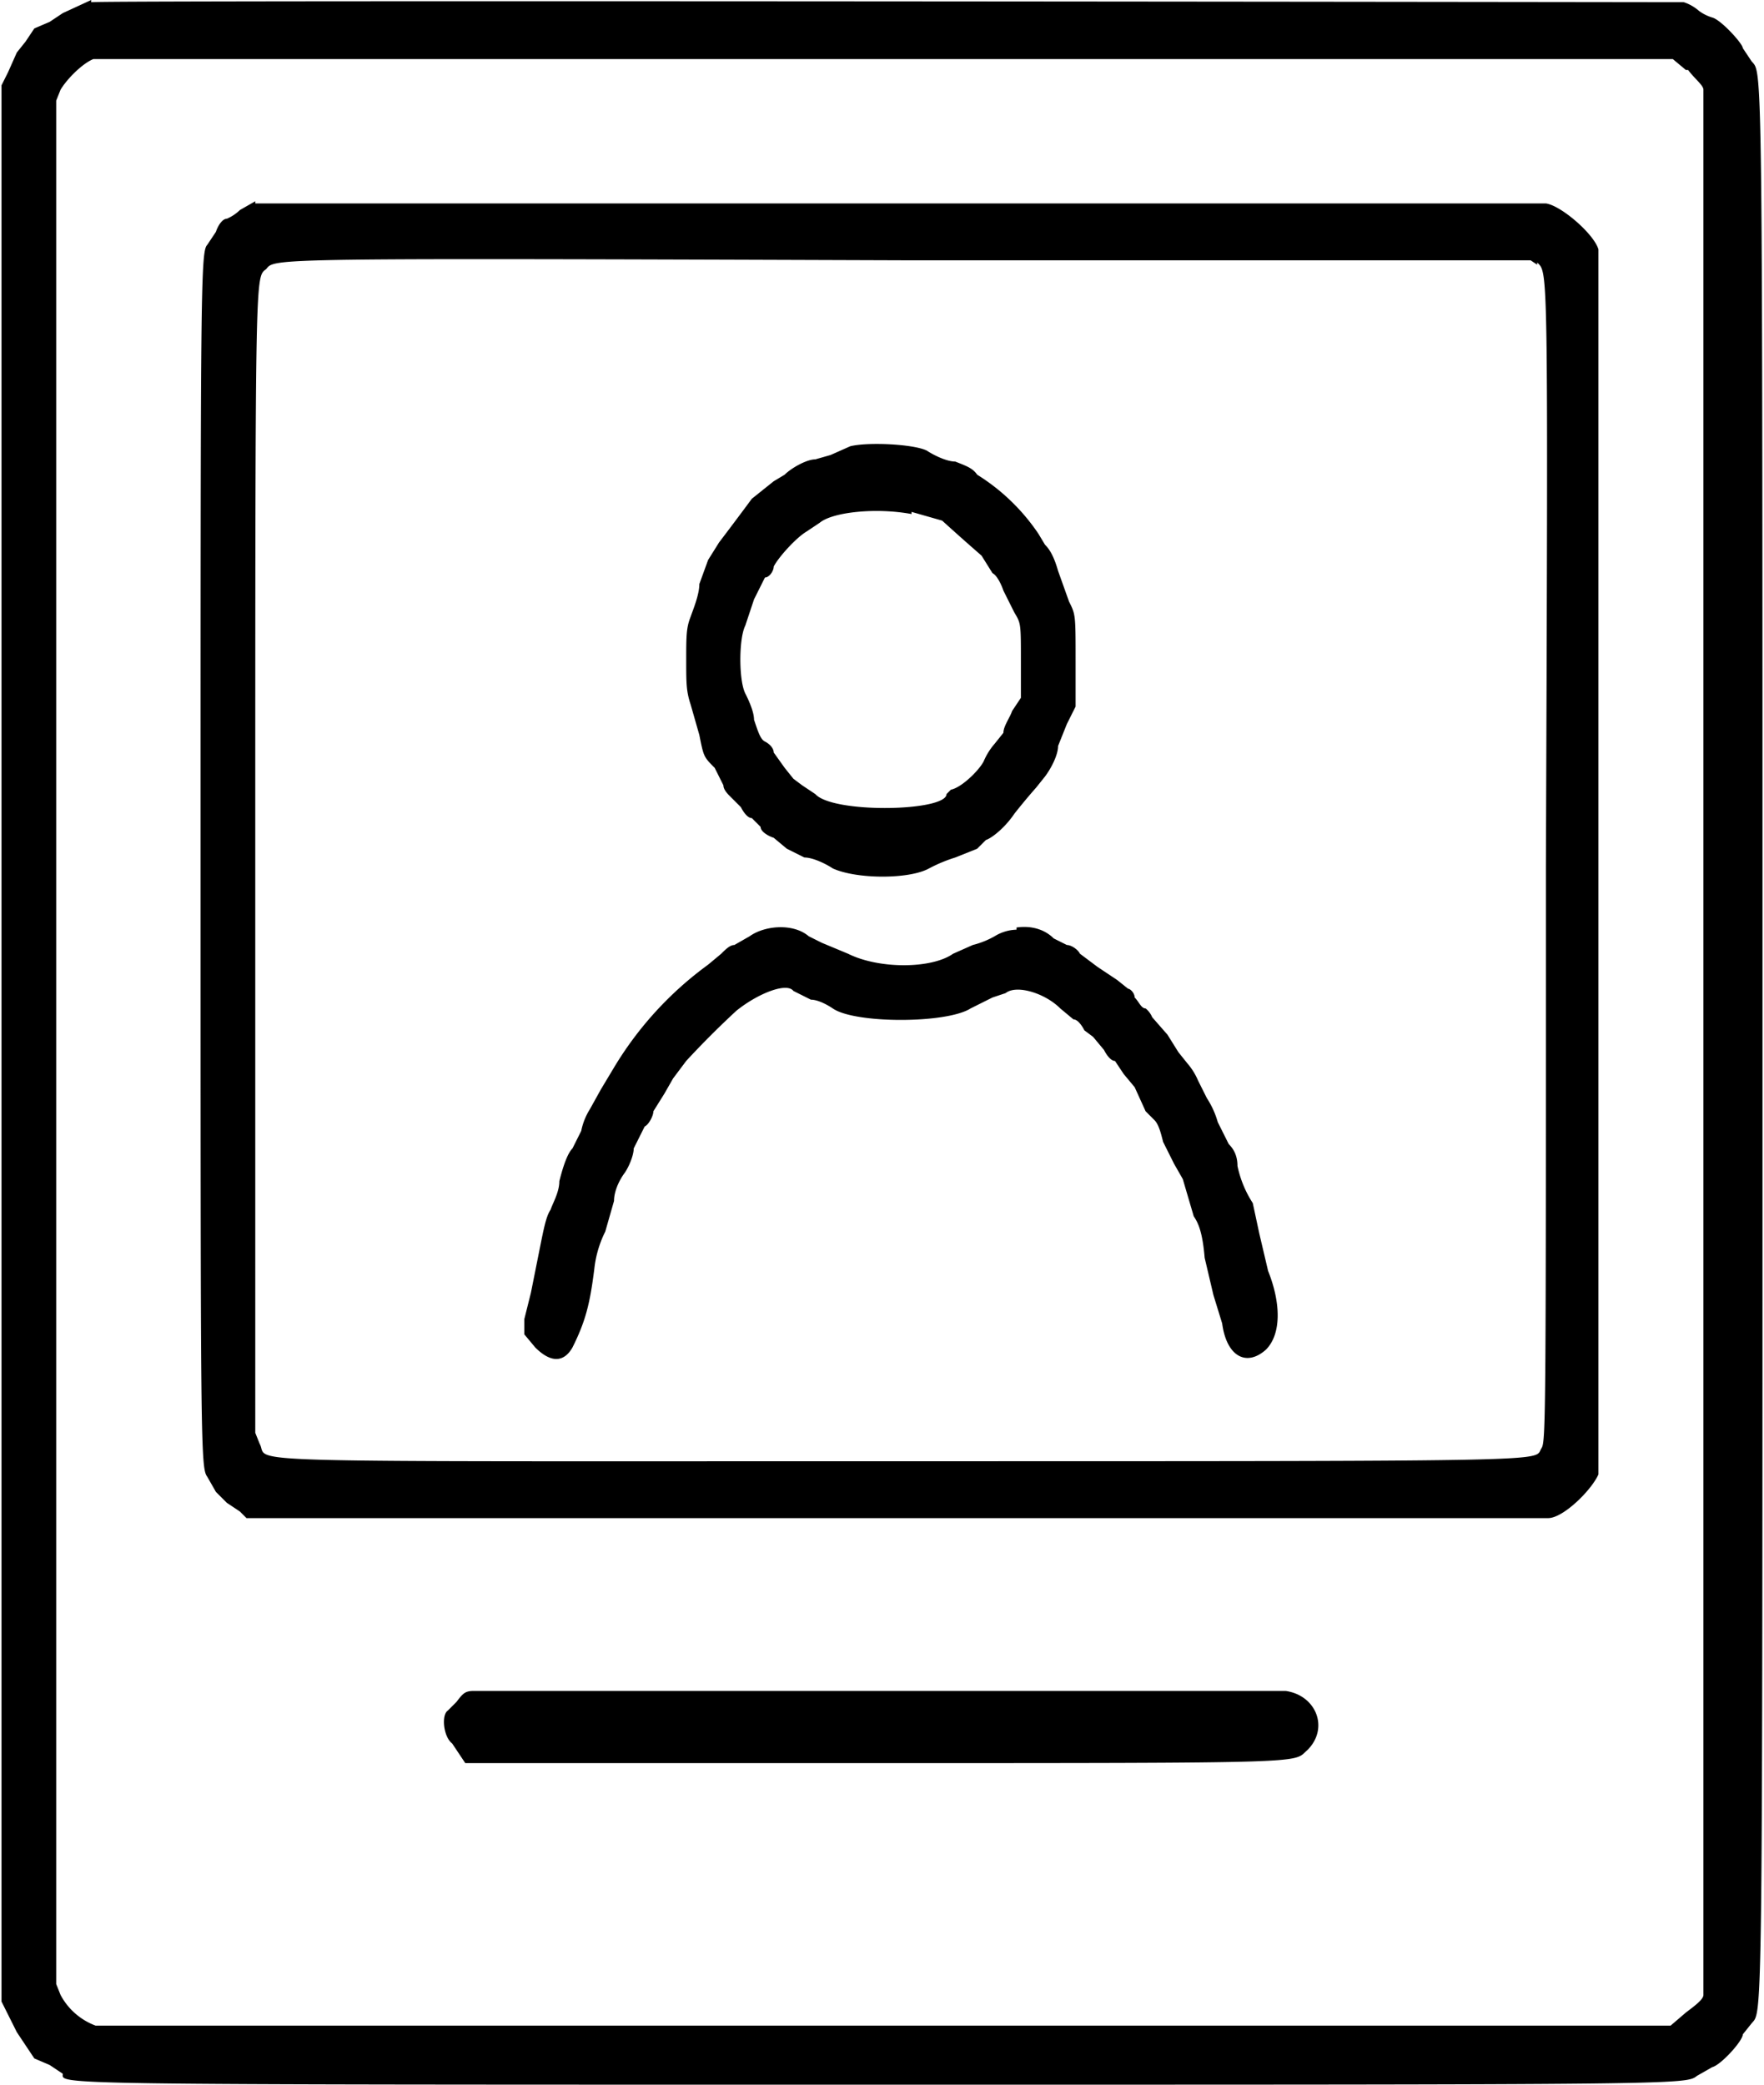 <svg xmlns="http://www.w3.org/2000/svg" viewBox="0 0 80.5 95.3" height="52" width="44"><path d="M4.1 0L2.8.6l-.6.4-.7.3-.4.6-.4.5-.4.9-.3.6V91.5l.3.6.4.8.4.6.4.6.7.3.6.4c0 .5-1.2.5 37.2.5 36.9 0 37 0 37.5-.4l.7-.4c.4-.1 1.4-1.2 1.4-1.5l.4-.5c.5-.6.5.9.5-44.9 0-45.7 0-44.2-.5-44.8l-.4-.6c0-.2-1-1.3-1.4-1.4a2 2 0 0 1-.6-.3 2 2 0 0 0-.7-.4C76.5.1 5 0 4.1.1m73 3.1c.3.4.7.7.7.9v87.1c0 .2-.4.5-.8.8l-.7.6h-72a3 3 0 0 1-1.6-1.4l-.2-.5V4.6l.2-.5c.3-.5 1-1.2 1.5-1.4h72.2l.6.5m-65.4 6l-.7.4a2 2 0 0 1-.6.4c-.2 0-.4.3-.5.6l-.4.6c-.3.3-.3 2.3-.3 28.2 0 26.5 0 27.7.3 28.1l.4.7.5.5.6.4.3.3h59.5c.7 0 2-1.3 2.3-2v-56c-.2-.7-1.7-2-2.4-2.1h-59M70.2 12c.5.5.5-.2.4 27.6 0 25 0 26.3-.2 26.6-.4.6 1.6.6-29 .6-32 0-29.1.1-29.6-.8l-.2-.5V39.5c0-27.5 0-26.8.5-27.2.4-.5 0-.5 29.3-.4h28.5l.3.2m-31.4 8.3l-.9.4-.7.2c-.4 0-1.1.4-1.4.7l-.5.3-1 .8a182.9 182.9 0 0 1-1.5 2l-.5.8-.4 1.1c0 .5-.3 1.2-.4 1.5-.2.5-.2.9-.2 2 0 1 0 1.4.2 2l.4 1.4c.2 1 .2 1 .7 1.5l.4.8c0 .2.2.4.3.5l.5.5c.1.2.3.5.5.5l.4.4c0 .2.3.4.6.5l.6.5.8.4c.4 0 1 .3 1.3.5 1.1.5 3.5.5 4.4 0a7 7 0 0 1 1.2-.5l1-.4.4-.4c.3-.1.9-.6 1.3-1.2a28.5 28.5 0 0 1 1-1.2l.4-.5c.3-.4.6-1 .6-1.4l.4-1 .4-.8v-2.1c0-2.1 0-2.1-.3-2.7l-.5-1.4c-.2-.7-.4-1-.6-1.2l-.3-.5a9.3 9.3 0 0 0-2.8-2.7c-.2-.3-.5-.4-1-.6-.4 0-1-.3-1.3-.5-.6-.3-2.7-.4-3.5-.2m2.8 3l1.4.4a113.6 113.6 0 0 0 1.8 1.6l.5.8c.2.1.4.5.5.8l.5 1c.3.5.3.5.3 2.2v1.7l-.4.6c-.1.3-.4.7-.4 1l-.4.5a3 3 0 0 0-.5.8c-.2.4-1 1.2-1.5 1.3l-.2.2c0 .8-5.2.9-6 0l-.6-.4-.4-.3-.4-.5-.5-.7c0-.2-.2-.4-.4-.5-.2-.1-.3-.4-.5-1 0-.4-.3-1-.4-1.2-.3-.6-.3-2.5 0-3.1l.4-1.2.5-1c.2 0 .4-.3.4-.5.2-.4 1-1.3 1.5-1.6l.6-.4c.6-.5 2.6-.7 4.2-.4m4.8 19a2 2 0 0 0-1 .3 4 4 0 0 1-1 .4l-.9.4c-1 .7-3.4.7-4.8 0l-1.2-.5-.6-.3c-.7-.6-2-.5-2.7 0l-.7.4c-.2 0-.4.2-.6.4l-.6.5a16 16 0 0 0-4.3 4.7l-.6 1-.5.9a3 3 0 0 0-.4 1l-.4.8c-.2.2-.4.7-.6 1.5 0 .5-.3 1-.4 1.3-.2.3-.3.8-.5 1.8l-.4 2-.3 1.2v.7l.5.6c.7.7 1.3.7 1.7 0 .6-1.2.8-2 1-3.6a5 5 0 0 1 .5-1.7l.4-1.4c0-.4.2-.9.5-1.3.2-.3.4-.8.4-1.1l.5-1c.2-.1.4-.5.4-.7l.5-.8.4-.7.6-.8a41 41 0 0 1 2.3-2.3c1-.8 2.3-1.3 2.6-.9l.8.4c.3 0 .7.2 1 .4 1 .7 5.2.7 6.3 0l1-.5.6-.2c.5-.4 1.8 0 2.5.7l.6.5c.2 0 .4.3.5.5l.4.3.5.6c.1.2.3.5.5.5l.4.6.5.6.5 1.1.4.4c.2.2.3.6.4 1l.5 1 .4.7.5 1.7c.2.3.4.7.5 1.9l.4 1.7.4 1.3c.2 1.5 1.1 2 2 1.2.7-.7.7-2.1.1-3.6l-.4-1.7-.3-1.4a5 5 0 0 1-.7-1.7c0-.5-.2-.8-.4-1l-.5-1a4 4 0 0 0-.5-1.1l-.4-.8a3 3 0 0 0-.5-.8l-.4-.5-.5-.8-.7-.8a1 1 0 0 0-.3-.4c-.2 0-.3-.3-.5-.5 0-.2-.2-.4-.3-.4l-.5-.4-.9-.6-.8-.6c-.1-.2-.4-.4-.6-.4l-.6-.3c-.4-.4-1-.6-1.7-.5M21.6 77.3c-.4 0-.5.1-.8.5l-.4.4c-.3.2-.2 1.2.2 1.5l.4.6.2.3h18.1c21 0 19.7 0 20.4-.6 1-1 .4-2.5-1-2.7H21.7" fill-rule="evenodd"/></svg>